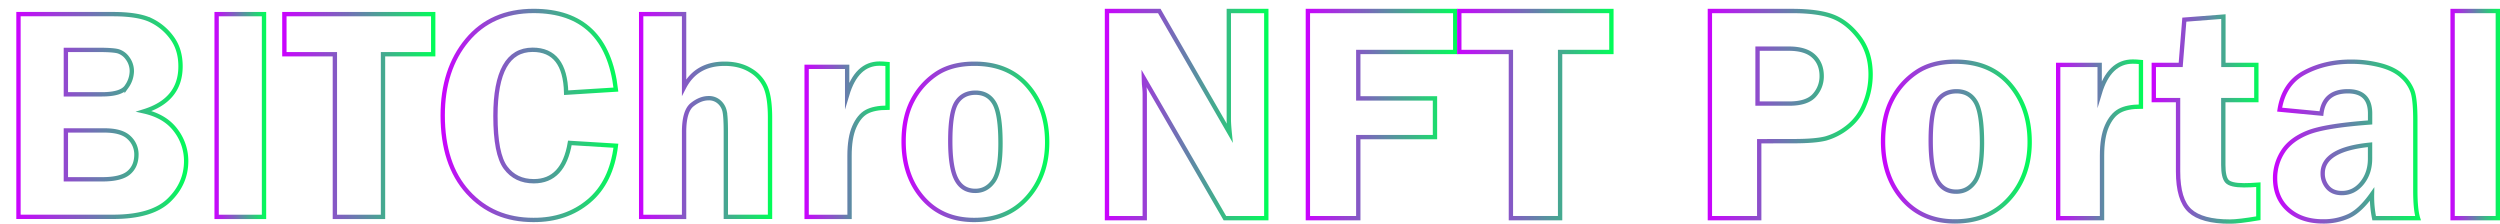 <svg
  xmlns="http://www.w3.org/2000/svg"
  xmlns:xlink="http://www.w3.org/1999/xlink"
  id="Layer_1"
  data-name="Layer 1"
  viewBox="0 0 1727.66 154.57"
><defs><style
    >.cls-1,.cls-10,.cls-11,.cls-12,.cls-13,.cls-14,.cls-15,.cls-16,.cls-2,.cls-3,.cls-4,.cls-5,.cls-6,.cls-7,.cls-8,.cls-9{fill:none;stroke-miterlimit:10;stroke-width:3px;}.cls-1{stroke:url(#Degradado_sin_nombre_2074);}.cls-2{stroke:url(#Degradado_sin_nombre_2074-2);}.cls-3{stroke:url(#Degradado_sin_nombre_2074-3);}.cls-4{stroke:url(#Degradado_sin_nombre_2074-4);}.cls-5{stroke:url(#Degradado_sin_nombre_2074-5);}.cls-6{stroke:url(#Degradado_sin_nombre_2074-6);}.cls-7{stroke:url(#Degradado_sin_nombre_2074-7);}.cls-8{stroke:url(#Degradado_sin_nombre_2074-8);}.cls-9{stroke:url(#Degradado_sin_nombre_2074-9);}.cls-10{stroke:url(#Degradado_sin_nombre_2074-10);}.cls-11{stroke:url(#Degradado_sin_nombre_2074-11);}.cls-12{stroke:url(#Degradado_sin_nombre_2074-12);}.cls-13{stroke:url(#Degradado_sin_nombre_2074-13);}.cls-14{stroke:url(#Degradado_sin_nombre_2074-14);}.cls-15{stroke:url(#Degradado_sin_nombre_2074-15);}.cls-16{stroke:url(#Degradado_sin_nombre_2074-16);}</style><linearGradient
      id="Degradado_sin_nombre_2074"
      x1="763.47"
      y1="79.18"
      x2="876.59"
      y2="79.18"
      gradientUnits="userSpaceOnUse"
    ><stop offset="0" stop-color="#cb01ff" /><stop
        offset="1"
        stop-color="#00ff57"
      /></linearGradient><linearGradient
      id="Degradado_sin_nombre_2074-2"
      x1="902.33"
      y1="79.18"
      x2="1007.16"
      y2="79.18"
      xlink:href="#Degradado_sin_nombre_2074"
    /><linearGradient
      id="Degradado_sin_nombre_2074-3"
      x1="1006.99"
      y1="79.18"
      x2="1115.08"
      y2="79.18"
      xlink:href="#Degradado_sin_nombre_2074"
    /><linearGradient
      id="Degradado_sin_nombre_2074-4"
      x1="1180.14"
      y1="79.18"
      x2="1294.21"
      y2="79.18"
      xlink:href="#Degradado_sin_nombre_2074"
    /><linearGradient
      id="Degradado_sin_nombre_2074-5"
      x1="1299.81"
      y1="97.8"
      x2="1404.12"
      y2="97.8"
      xlink:href="#Degradado_sin_nombre_2074"
    /><linearGradient
      id="Degradado_sin_nombre_2074-6"
      x1="1420.83"
      y1="96.64"
      x2="1480.99"
      y2="96.64"
      xlink:href="#Degradado_sin_nombre_2074"
    /><linearGradient
      id="Degradado_sin_nombre_2074-7"
      x1="1486.91"
      y1="82.22"
      x2="1562.17"
      y2="82.22"
      xlink:href="#Degradado_sin_nombre_2074"
    /><linearGradient
      id="Degradado_sin_nombre_2074-8"
      x1="1570.7"
      y1="97.8"
      x2="1673.04"
      y2="97.8"
      xlink:href="#Degradado_sin_nombre_2074"
    /><linearGradient
      id="Degradado_sin_nombre_2074-9"
      x1="1693.41"
      y1="79.18"
      x2="1727.66"
      y2="79.18"
      xlink:href="#Degradado_sin_nombre_2074"
    /><linearGradient
      id="Degradado_sin_nombre_2074-10"
      x1="11.27"
      y1="79.82"
      x2="130.16"
      y2="79.82"
      xlink:href="#Degradado_sin_nombre_2074"
    /><linearGradient
      id="Degradado_sin_nombre_2074-11"
      x1="148.21"
      y1="79.82"
      x2="183.95"
      y2="79.82"
      xlink:href="#Degradado_sin_nombre_2074"
    /><linearGradient
      id="Degradado_sin_nombre_2074-12"
      x1="195.02"
      y1="79.82"
      x2="300.87"
      y2="79.82"
      xlink:href="#Degradado_sin_nombre_2074"
    /><linearGradient
      id="Degradado_sin_nombre_2074-13"
      x1="304.44"
      y1="79.82"
      x2="427.32"
      y2="79.82"
      xlink:href="#Degradado_sin_nombre_2074"
    /><linearGradient
      id="Degradado_sin_nombre_2074-14"
      x1="441.58"
      y1="79.82"
      x2="533.69"
      y2="79.82"
      xlink:href="#Degradado_sin_nombre_2074"
    /><linearGradient
      id="Degradado_sin_nombre_2074-15"
      x1="555.94"
      y1="96.91"
      x2="614.88"
      y2="96.91"
      xlink:href="#Degradado_sin_nombre_2074"
    /><linearGradient
      id="Degradado_sin_nombre_2074-16"
      x1="622.97"
      y1="98.04"
      x2="725.13"
      y2="98.04"
      xlink:href="#Degradado_sin_nombre_2074"
    /></defs><path
    class="cls-1"
    d="M875.09,7.6V150.76H846.48l-56-96.69c.06,2.44.13,4,.2,4.82a56,56,0,0,1,.42,6.19v85.68H765V7.6h36.14L849.82,92q-.63-6.3-.63-9.54V7.6Z"
  /><path
    class="cls-2"
    d="M1005.66,35.92h-67V68h53V94.76h-53v56H903.83V7.6h101.83Z"
  /><path
    class="cls-3"
    d="M1113.58,7.6V35.92h-35.45V150.76h-34V35.92h-35.66V7.6Z"
  /><path
    class="cls-4"
    d="M1215.73,97.59v53.17h-34.09V7.6h56.43q18.87,0,28.89,4t17.88,14.42q7.88,10.38,7.87,25.49a53.18,53.18,0,0,1-4.2,20.66A37.14,37.14,0,0,1,1276.66,88a43.28,43.28,0,0,1-14.84,7.66q-7.18,1.89-22.49,1.89Zm-1.16-26h21.82q12.48,0,17.51-5.77a19.49,19.49,0,0,0,5-13.21q0-8.72-5.61-13.85t-17-5.14h-21.71Z"
  /><path
    class="cls-5"
    d="M1351.28,42.63q24.2,0,37.77,15.84t13.57,39.64q0,23.49-14.09,39.17T1351.07,153q-22.63,0-36.2-15.52t-13.56-39.85q0-16.89,6.13-28.68a50.75,50.75,0,0,1,16.81-19Q1334.95,42.64,1351.28,42.63Zm.84,20.45q-8.89,0-13.39,6.87t-4.49,27.32q0,18.78,4.28,27t13.39,8.18q8,0,12.86-7t4.92-26.58q0-20.88-4.34-28.32T1352.12,63.08Z"
  /><path
    class="cls-6"
    d="M1452.64,150.76h-30.31V44.84H1451V64.55q6.6-22,22.86-22c1.53,0,3.42.1,5.66.31V73.68q-9.54,0-14.84,2.93T1456,87.15q-3.36,7.6-3.36,20.51Z"
  /><path
    class="cls-7"
    d="M1536.44,69.17V114q0,8.39,2.51,11.22t11.8,2.83q4.27,0,9.92-.42v23.18q-13.64,2.31-19.62,2.31-19.5,0-27.68-7.5t-8.18-27.11V69.17h-16.78V44.84H1507l2.52-31.26,27-2.1V44.84h22.76V69.17Z"
  /><path
    class="cls-8"
    d="M1671,150.76h-30.31a75.37,75.37,0,0,1-1.47-16.57q-8,11.33-15.87,15.05A41.66,41.66,0,0,1,1605.4,153q-14.88,0-24-8.07t-9.17-21.71a33.55,33.55,0,0,1,5.34-18.36q5.34-8.38,17.18-13.16t43.14-7.08V78.5q0-15.42-15.37-15.42-16.42,0-18.3,15.42l-28.84-2.73q2.84-18,17.09-25.59t32.31-7.55a79.38,79.38,0,0,1,20.34,2.52q9.54,2.52,14.89,7.55a26.34,26.34,0,0,1,7.24,10.65q1.89,5.61,1.89,19.55v48Q1669.11,144.78,1671,150.76ZM1637.86,100q-32.73,3.25-32.73,19.82a14.29,14.29,0,0,0,3.45,9.6q3.45,4,9.83,4,8.27,0,13.85-6.87t5.6-16.94Z"
  /><path class="cls-9" d="M1694.91,150.76V7.6h31.25V150.76Z" /><path
    class="cls-10"
    d="M12.77,9.76H78.06q17.55,0,26.38,4.31A38.38,38.38,0,0,1,119,26.38q5.76,8,5.75,19.49,0,23.28-25.25,31.08,14.58,3.28,21.87,13a34.85,34.85,0,0,1,7.28,21.26q0,15.72-11.9,27.18t-38.7,11.45H12.77ZM45.52,34.5V65.19H70.36q13.65,0,17.19-5.39a18.89,18.89,0,0,0,3.54-10.31,14.74,14.74,0,0,0-2.92-9.19,12.52,12.52,0,0,0-6.42-4.83q-3.48-1-13.75-1Zm0,55.64v33.77h25.2q12.9,0,18.23-4.52t5.33-12.62a15.7,15.7,0,0,0-5.13-11.71q-5.12-4.92-17-4.92Z"
  /><path class="cls-11" d="M182.45,9.76V149.88H149.71V9.76Z" /><path
    class="cls-12"
    d="M299.37,9.76V37.48H264.68v112.4H231.42V37.48h-34.9V9.76Z"
  /><path
    class="cls-13"
    d="M425.63,61.91l-34.38,2.15q-.74-29.65-23.15-29.66-25.71,0-25.72,45.68,0,26.37,7,35.77t19.54,9.39q20.37,0,24.89-26.48l31.82,1.95Q422.55,125.87,406.9,139T368.56,152q-27.82,0-45.22-19.19t-17.4-53.07q0-31.72,16.84-51.94t46-20.23Q419.27,7.6,425.63,61.91Z"
  /><path
    class="cls-14"
    d="M472.75,9.76V60.3q8.42-16.26,28-16.25,10.49,0,17.92,4.56a25.25,25.25,0,0,1,10.47,11.76q3,7.18,3,21v68.47H501.6V91.4q0-10.49-.82-14.39A11.8,11.8,0,0,0,497,70.48a10.51,10.51,0,0,0-7.31-2.62q-5.73,0-11.35,4.47T472.75,91.4v58.48H443.08V9.76Z"
  /><path
    class="cls-15"
    d="M587.1,149.88H557.44V46.2h28V65.5q6.46-21.55,22.38-21.56c1.5,0,3.35.11,5.54.31V74.43c-6.22,0-11.07,1-14.52,2.87s-6.28,5.36-8.47,10.32-3.29,11.65-3.29,20.07Z"
  /><path
    class="cls-16"
    d="M673.38,44.05q23.68,0,37,15.5t13.28,38.8q0,23-13.79,38.34T673.18,152q-22.15,0-35.43-15.19t-13.28-39q0-16.53,6-28.08a49.76,49.76,0,0,1,16.46-18.63Q657.39,44.05,673.38,44.05Zm.82,20q-8.7,0-13.1,6.73t-4.4,26.74q0,18.38,4.2,26.38t13.1,8q7.77,0,12.59-6.83t4.81-26q0-20.43-4.25-27.72T674.2,64.06Z"
  /></svg>
